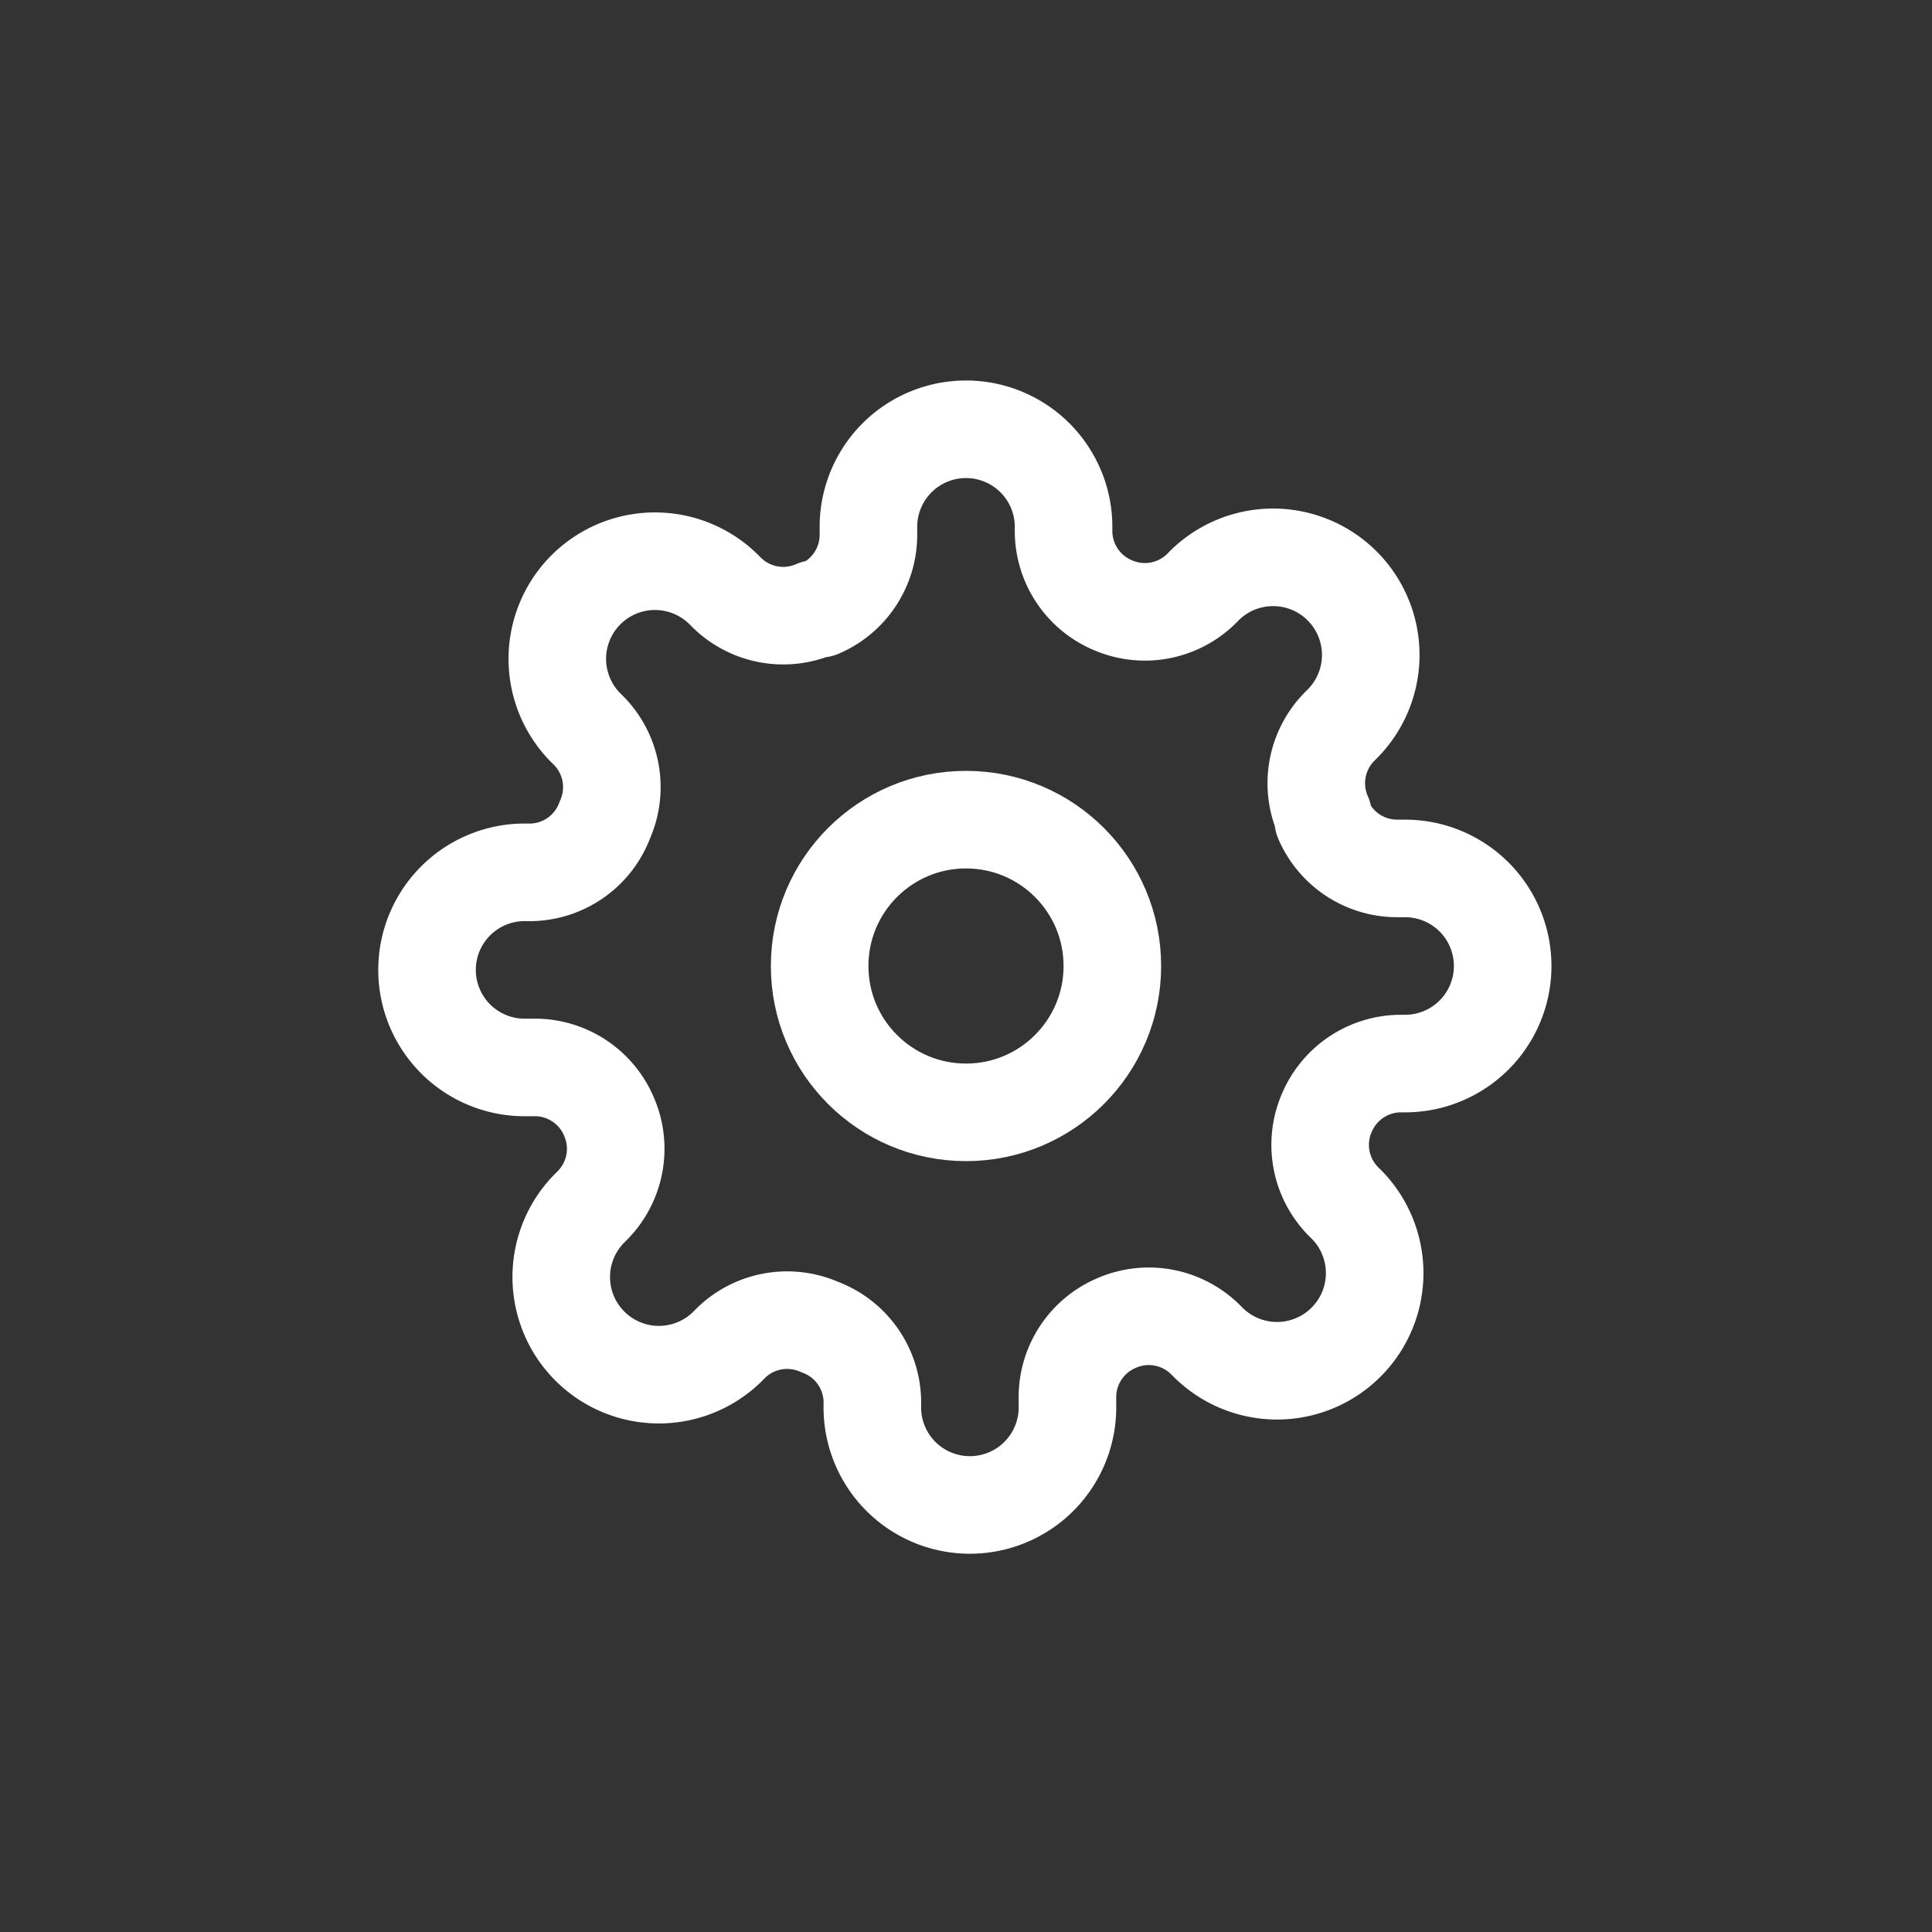 <svg xmlns="http://www.w3.org/2000/svg" width="36" height="36" viewBox="0 0 36 36">
    <rect x="0" y="0" width="36" height="36" fill="#333333" stroke="none"/>
    <g fill="none" fill-rule="evenodd" stroke="#FFF" stroke-linecap="round" stroke-linejoin="round" stroke-width="1.818" transform="translate(8 8)">
        <circle cx="10" cy="10" r="2.727"/>
        <path d="M16.727 12.727a1.5 1.5 0 0 0 .3 1.655l.055.054a1.818 1.818 0 1 1-2.573 2.573l-.054-.054a1.5 1.5 0 0 0-1.655-.3 1.5 1.5 0 0 0-.91 1.372v.155a1.818 1.818 0 1 1-3.635 0V18.1a1.5 1.5 0 0 0-.982-1.373 1.5 1.5 0 0 0-1.655.3l-.054.055a1.818 1.818 0 1 1-2.573-2.573l.054-.054a1.5 1.5 0 0 0 .3-1.655 1.5 1.5 0 0 0-1.372-.91h-.155a1.818 1.818 0 1 1 0-3.635H1.9a1.5 1.5 0 0 0 1.373-.982 1.5 1.5 0 0 0-.3-1.655l-.055-.054A1.818 1.818 0 1 1 5.491 2.99l.054.054a1.5 1.5 0 0 0 1.655.3h.073a1.5 1.5 0 0 0 .909-1.372v-.155a1.818 1.818 0 0 1 3.636 0V1.9a1.5 1.5 0 0 0 .91 1.373 1.5 1.5 0 0 0 1.654-.3l.054-.055a1.818 1.818 0 1 1 2.573 2.573l-.054.054a1.5 1.5 0 0 0-.3 1.655v.073a1.5 1.5 0 0 0 1.372.909h.155a1.818 1.818 0 1 1 0 3.636H18.1a1.5 1.5 0 0 0-1.373.91z"/>
    </g>
</svg>

